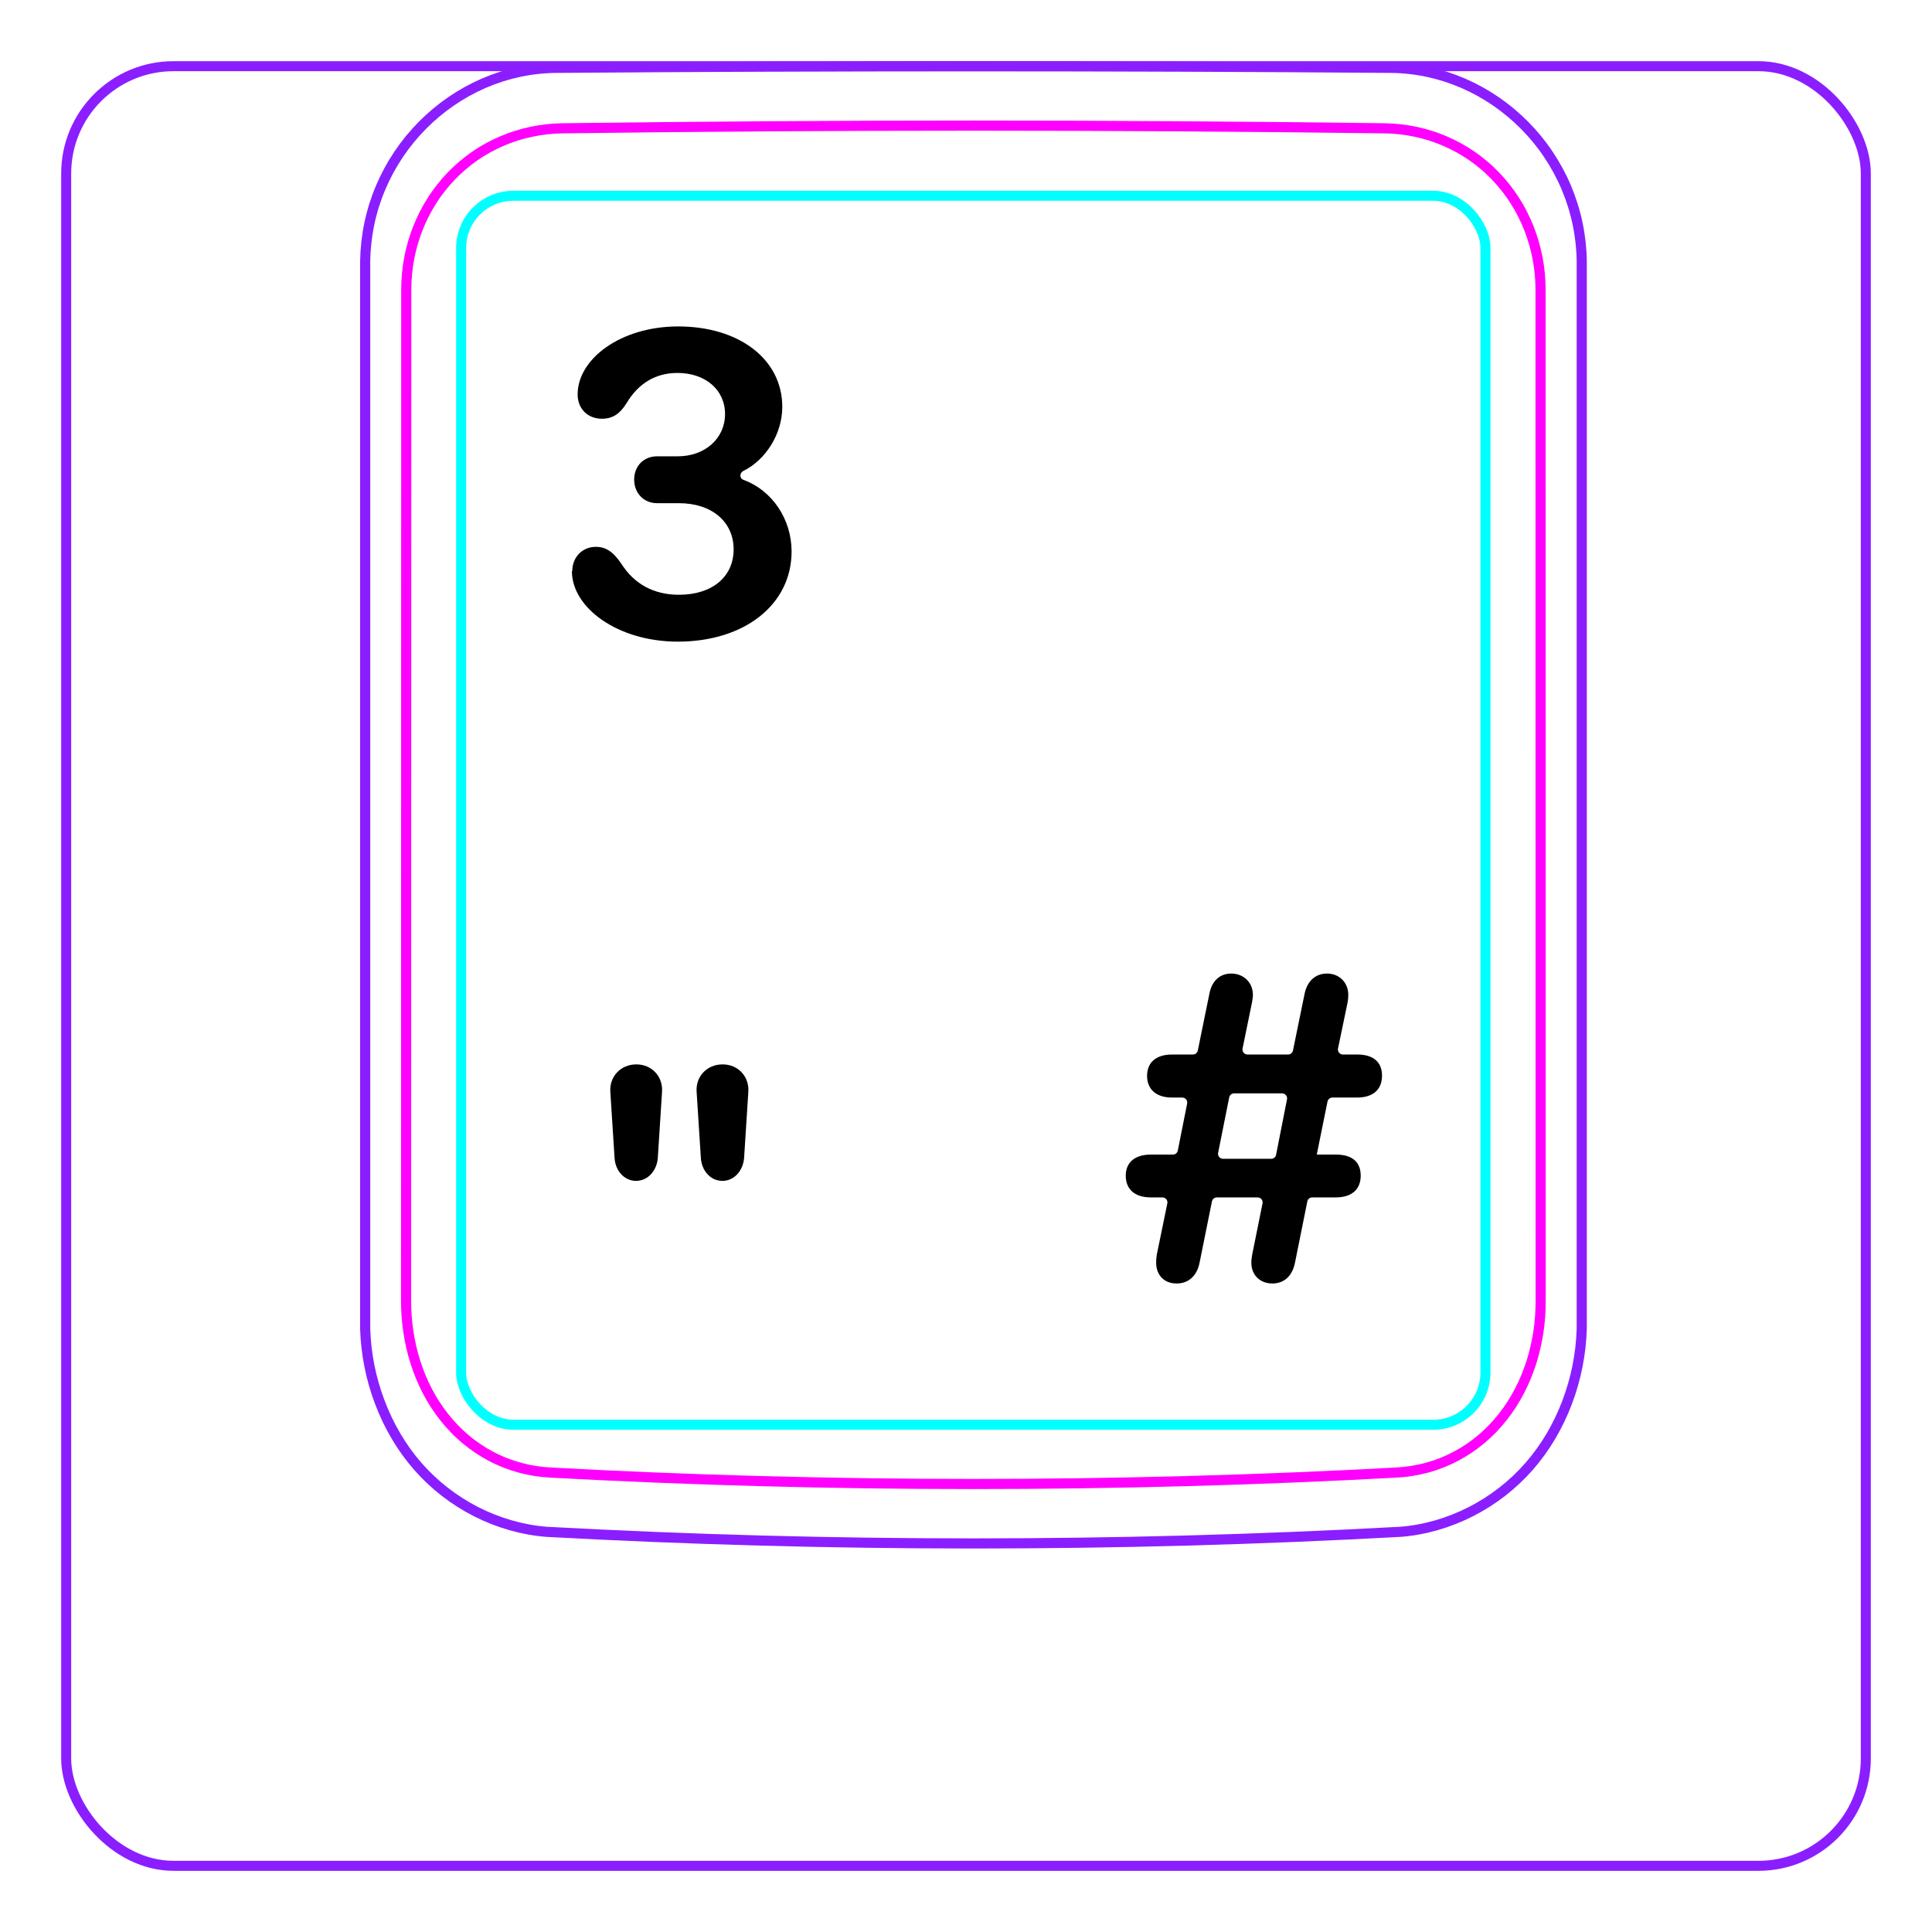 <svg width="54" height="54" viewBox="0 0 54 54" fill="none" xmlns="http://www.w3.org/2000/svg">
<rect x="1.85" y="1.85" width="50.3" height="50.3" rx="3" stroke="#8B1EFF" stroke-width="0.28"/>
<path d="M10.207 37.148V7.296C10.213 6.944 10.252 6.591 10.325 6.246C10.397 5.901 10.503 5.564 10.641 5.239C10.914 4.595 11.313 4.001 11.807 3.502C12.296 3.008 12.879 2.606 13.514 2.33C13.832 2.192 14.161 2.086 14.498 2.013C14.835 1.94 15.178 1.901 15.521 1.897C19.417 1.866 23.313 1.851 27.208 1.851C31.105 1.851 35 1.866 38.896 1.897C39.239 1.901 39.583 1.94 39.921 2.013C40.257 2.086 40.587 2.193 40.903 2.33C41.221 2.468 41.525 2.637 41.811 2.833C42.098 3.031 42.366 3.255 42.611 3.502C42.858 3.751 43.081 4.022 43.275 4.312C43.471 4.604 43.64 4.914 43.777 5.238C43.914 5.563 44.021 5.901 44.093 6.246C44.166 6.591 44.205 6.944 44.21 7.296C44.21 7.296 44.21 37.148 44.21 37.148C44.189 37.842 44.051 38.538 43.803 39.193C43.556 39.848 43.198 40.462 42.739 40.986C42.509 41.248 42.255 41.487 41.98 41.7C41.707 41.912 41.414 42.097 41.105 42.254C40.798 42.41 40.477 42.537 40.145 42.632C39.816 42.726 39.477 42.79 39.136 42.815C31.191 43.248 23.227 43.248 15.282 42.815C14.601 42.763 13.926 42.566 13.313 42.255C12.693 41.94 12.135 41.507 11.679 40.987C11.22 40.462 10.863 39.848 10.616 39.193C10.367 38.538 10.229 37.843 10.207 37.148Z" stroke="#8B1EFF" stroke-width="0.283" stroke-miterlimit="10"/>
<rect x="12.889" y="5.472" width="28.63" height="34.35" rx="1.46" stroke="#00FFFF" stroke-width="0.28"/>
<path d="M38.69 3.586C31.076 3.487 23.339 3.487 15.724 3.586C15.432 3.59 15.143 3.621 14.858 3.682C14.787 3.697 14.715 3.713 14.645 3.731C14.575 3.75 14.505 3.77 14.436 3.792C14.298 3.835 14.162 3.885 14.031 3.942C13.898 3.999 13.768 4.062 13.642 4.131C13.578 4.167 13.515 4.204 13.453 4.241C13.391 4.28 13.33 4.319 13.27 4.361C13.032 4.527 12.812 4.715 12.611 4.923C12.51 5.027 12.415 5.137 12.325 5.254C12.279 5.311 12.236 5.37 12.193 5.429C12.151 5.489 12.111 5.548 12.072 5.611C11.915 5.856 11.784 6.115 11.677 6.387C11.651 6.455 11.625 6.523 11.602 6.594C11.578 6.663 11.556 6.734 11.536 6.803C11.495 6.944 11.462 7.086 11.435 7.231C11.382 7.517 11.355 7.807 11.355 8.103C11.353 17.519 11.352 26.937 11.35 36.354C11.35 36.648 11.371 36.938 11.414 37.224C11.436 37.367 11.462 37.509 11.495 37.651C11.511 37.722 11.529 37.791 11.548 37.862C11.567 37.932 11.588 38.003 11.61 38.072C11.699 38.351 11.809 38.62 11.943 38.877C11.977 38.942 12.012 39.005 12.048 39.069C12.084 39.132 12.122 39.194 12.162 39.255C12.241 39.376 12.324 39.494 12.413 39.606C12.502 39.718 12.597 39.828 12.697 39.931C12.747 39.983 12.798 40.034 12.852 40.084C12.905 40.133 12.959 40.181 13.014 40.228C13.236 40.413 13.473 40.572 13.727 40.707C13.79 40.739 13.855 40.772 13.92 40.801C13.986 40.832 14.053 40.859 14.12 40.887C14.254 40.939 14.391 40.984 14.529 41.022C14.805 41.097 15.087 41.143 15.377 41.158C23.219 41.585 31.193 41.585 39.035 41.158C39.327 41.142 39.609 41.096 39.886 41.022C40.023 40.984 40.16 40.939 40.294 40.887C40.361 40.86 40.428 40.832 40.493 40.802C40.559 40.771 40.624 40.739 40.688 40.705C40.944 40.571 41.181 40.411 41.4 40.226C41.511 40.134 41.615 40.035 41.718 39.931C41.767 39.879 41.816 39.825 41.864 39.77C41.911 39.716 41.958 39.66 42.002 39.604C42.181 39.378 42.336 39.137 42.468 38.882C42.535 38.754 42.596 38.623 42.652 38.488C42.679 38.421 42.706 38.353 42.73 38.284C42.757 38.216 42.779 38.147 42.803 38.077C42.889 37.8 42.955 37.517 42.998 37.23C43.01 37.158 43.017 37.085 43.027 37.013C43.035 36.94 43.041 36.867 43.047 36.794C43.057 36.648 43.062 36.501 43.062 36.355C43.061 26.938 43.06 17.52 43.059 8.102C43.058 7.807 43.032 7.514 42.977 7.224C42.95 7.079 42.915 6.936 42.875 6.796C42.834 6.656 42.788 6.518 42.735 6.383C42.681 6.247 42.622 6.114 42.555 5.984C42.522 5.919 42.488 5.854 42.451 5.79C42.414 5.727 42.376 5.664 42.337 5.602C42.18 5.357 42 5.129 41.799 4.92C41.749 4.868 41.698 4.817 41.645 4.767C41.591 4.717 41.538 4.668 41.481 4.621C41.37 4.526 41.254 4.438 41.136 4.356C40.898 4.193 40.646 4.054 40.379 3.94C40.313 3.912 40.245 3.885 40.176 3.859C40.108 3.834 40.039 3.81 39.97 3.789C39.831 3.746 39.692 3.709 39.551 3.68C39.269 3.622 38.983 3.59 38.69 3.586Z" stroke="#FF00FF" stroke-width="0.283" stroke-miterlimit="10" stroke-linecap="round" stroke-linejoin="round"/>
<path d="M35 35.062L35.288 33.636C35.306 33.549 35.24 33.468 35.151 33.468H34.011C33.944 33.468 33.887 33.515 33.874 33.58L33.53 35.285C33.456 35.669 33.214 35.874 32.885 35.874C32.544 35.874 32.315 35.645 32.315 35.291C32.315 35.217 32.321 35.13 32.334 35.062L32.627 33.636C32.645 33.549 32.579 33.468 32.49 33.468H32.166C31.707 33.468 31.465 33.232 31.465 32.86C31.465 32.501 31.707 32.271 32.166 32.271H32.783C32.85 32.271 32.907 32.224 32.92 32.158L33.181 30.845C33.198 30.758 33.132 30.677 33.044 30.677H32.761C32.303 30.677 32.061 30.436 32.061 30.07C32.061 29.704 32.303 29.474 32.761 29.474H33.342C33.408 29.474 33.465 29.428 33.479 29.362L33.803 27.775C33.871 27.409 34.107 27.211 34.411 27.211C34.764 27.211 35.019 27.465 35.019 27.806C35.019 27.868 35.006 27.949 34.994 28.017L34.73 29.306C34.713 29.393 34.779 29.474 34.868 29.474H36.002C36.068 29.474 36.126 29.428 36.139 29.362L36.464 27.775C36.538 27.416 36.773 27.211 37.09 27.211C37.437 27.211 37.685 27.465 37.685 27.806C37.685 27.868 37.679 27.949 37.666 28.017L37.398 29.306C37.38 29.393 37.446 29.474 37.535 29.474H37.939C38.398 29.474 38.628 29.698 38.628 30.064C38.628 30.442 38.392 30.677 37.927 30.677H37.242C37.175 30.677 37.117 30.724 37.104 30.79L36.804 32.271H37.344C37.803 32.271 38.032 32.488 38.032 32.86C38.032 33.232 37.797 33.468 37.332 33.468H36.677C36.611 33.468 36.553 33.515 36.54 33.58L36.197 35.285C36.122 35.669 35.887 35.874 35.564 35.874C35.217 35.874 34.975 35.638 34.975 35.291C34.975 35.217 34.988 35.13 35 35.062ZM34.495 30.56C34.428 30.56 34.37 30.607 34.357 30.672L34.047 32.221C34.03 32.308 34.096 32.389 34.185 32.389H35.53C35.597 32.389 35.654 32.342 35.667 32.276L35.972 30.727C35.989 30.64 35.922 30.56 35.834 30.56H34.495Z" fill="black"/>
<path d="M15.995 15.964C15.995 15.574 16.275 15.284 16.655 15.284C16.925 15.284 17.135 15.414 17.365 15.754C17.725 16.324 18.275 16.624 18.975 16.624C19.905 16.624 20.505 16.124 20.505 15.354C20.505 14.584 19.895 14.064 18.975 14.064H18.365C17.995 14.064 17.725 13.784 17.725 13.404C17.725 13.024 17.995 12.754 18.365 12.754H18.945C19.705 12.754 20.265 12.254 20.265 11.574C20.265 10.894 19.715 10.424 18.935 10.424C18.325 10.424 17.845 10.714 17.515 11.264C17.325 11.574 17.115 11.704 16.825 11.704C16.425 11.704 16.145 11.424 16.145 11.024C16.145 10.034 17.345 9.124 18.955 9.124C20.665 9.124 21.865 10.044 21.865 11.374C21.865 12.124 21.405 12.854 20.775 13.164C20.665 13.224 20.665 13.374 20.785 13.414C21.575 13.704 22.125 14.504 22.125 15.414C22.125 16.894 20.815 17.934 18.945 17.934C17.275 17.934 15.985 16.994 15.985 15.964H15.995Z" fill="black"/>
<path d="M19.589 32.361L19.471 30.519C19.44 30.097 19.75 29.75 20.197 29.75C20.643 29.75 20.947 30.104 20.916 30.519L20.798 32.361C20.773 32.714 20.526 33.006 20.191 33.006C19.856 33.006 19.608 32.714 19.589 32.361ZM17.177 32.361L17.059 30.519C17.028 30.097 17.344 29.75 17.785 29.75C18.231 29.75 18.535 30.104 18.504 30.519L18.386 32.361C18.361 32.714 18.113 33.006 17.778 33.006C17.444 33.006 17.195 32.714 17.177 32.361Z" fill="black"/>
</svg>
